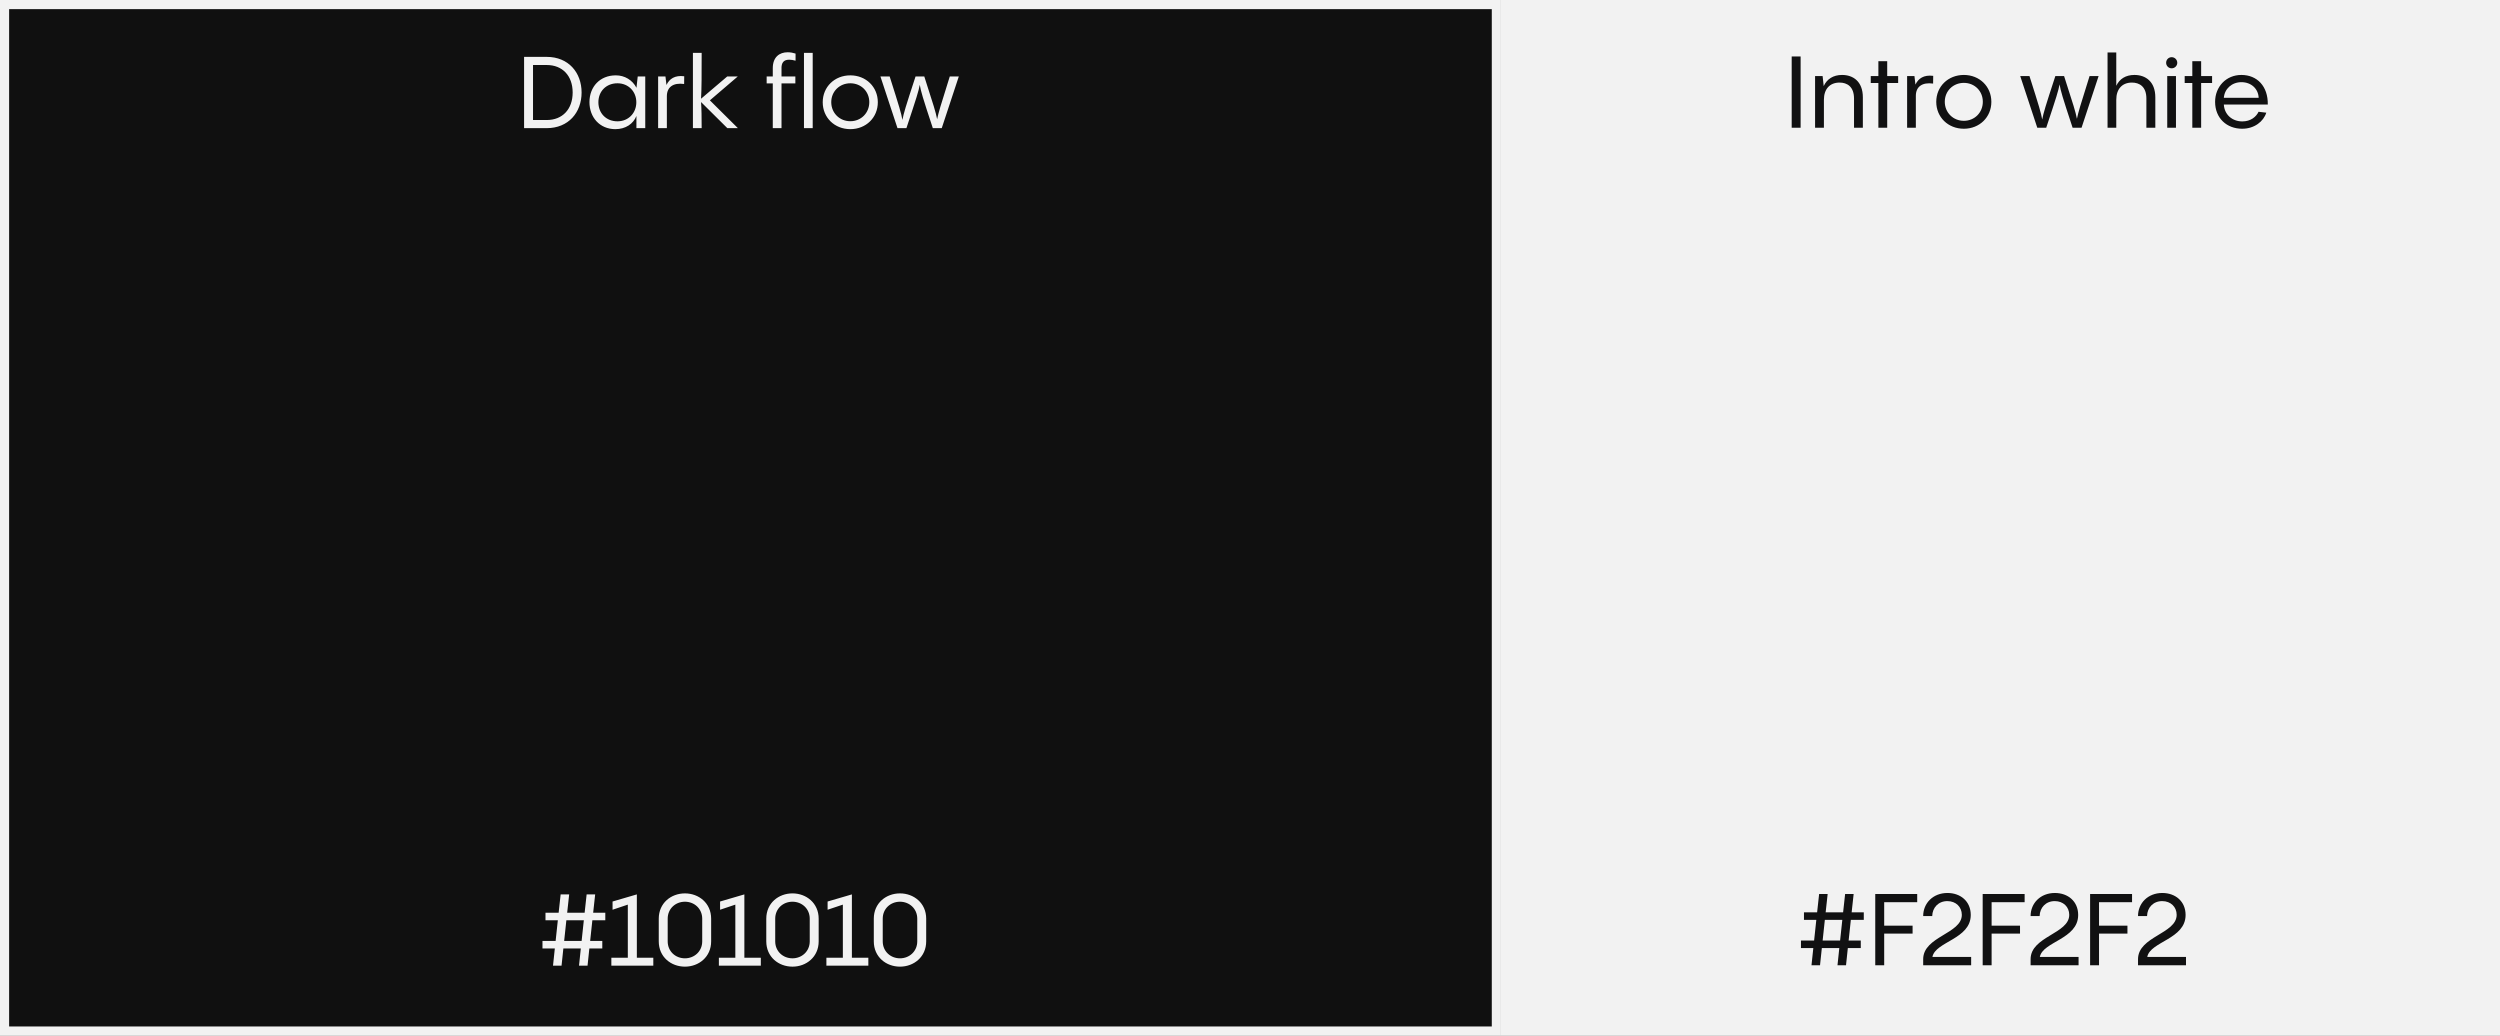 <svg width="548" height="227" viewBox="0 0 548 227" fill="none" xmlns="http://www.w3.org/2000/svg">
<rect x="0" y="0" width="548" height="227" fill="#808080" stroke="none"/>
<rect x="1" y="1" width="327" height="225" fill="#101010" stroke="#F2F2F2" stroke-width="2"/>
<rect x="329" width="219" height="227" fill="#F2F2F2"/>
<path d="M394.696 28V12.38H392.738V28H394.696ZM403.783 16.428C401.847 16.428 400.461 17.33 399.757 18.87L399.515 16.67H397.865V28H399.801V21.862C399.801 19.508 401.099 18.1 403.233 18.1C404.861 18.1 406.401 18.958 406.401 21.598V28H408.337V21.334C408.337 17.858 406.203 16.428 403.783 16.428ZM413.677 16.67V13.414H411.741V16.67H410.069V18.188H411.741V28H413.677V18.188H416.075V16.67H413.677ZM419.645 16.67H418.039V28H419.953V21.004C419.953 19.002 421.339 17.99 423.737 18.32L423.759 16.626C421.691 16.362 420.503 17.198 419.865 18.54L419.645 16.67ZM430.477 28.22C433.909 28.22 436.505 25.69 436.505 22.324C436.505 18.958 433.909 16.428 430.477 16.428C427.023 16.428 424.427 18.958 424.427 22.324C424.427 25.69 427.023 28.22 430.477 28.22ZM430.477 26.482C428.123 26.482 426.297 24.678 426.297 22.302C426.297 19.948 428.123 18.166 430.477 18.166C432.831 18.166 434.635 19.948 434.635 22.302C434.635 24.678 432.831 26.482 430.477 26.482ZM458.035 16.67C455.901 23.424 455.571 24.59 455.263 26.042C454.933 24.392 454.581 23.292 452.447 16.67H450.533C448.311 23.468 447.959 24.634 447.651 26.196C447.365 24.634 447.035 23.512 444.857 16.67H442.833L446.573 28H448.531C450.841 21.048 451.171 19.992 451.457 18.496C451.721 19.992 452.029 21.07 454.317 28H456.275L460.015 16.67H458.035ZM467.87 16.428C465.956 16.428 464.614 17.286 463.888 18.804V11.5H461.974V28H463.888V21.862C463.888 19.508 465.186 18.1 467.32 18.1C468.948 18.1 470.488 18.958 470.488 21.598V28H472.446V21.334C472.446 17.858 470.29 16.428 467.87 16.428ZM476.026 14.976C476.708 14.976 477.258 14.426 477.258 13.766C477.258 13.084 476.708 12.534 476.026 12.534C475.344 12.534 474.816 13.084 474.816 13.766C474.816 14.426 475.344 14.976 476.026 14.976ZM475.058 16.67V28H476.972V16.67H475.058ZM482.491 16.67V13.414H480.555V16.67H478.883V18.188H480.555V28H482.491V18.188H484.889V16.67H482.491ZM491.314 16.428C487.97 16.428 485.55 19.002 485.55 22.324C485.55 25.888 488.08 28.22 491.49 28.22C494.174 28.22 496.176 26.614 496.77 24.7L495.076 24.502C494.57 25.58 493.382 26.614 491.512 26.614C489.312 26.614 487.596 25.14 487.464 22.918H497.1C497.166 18.914 494.768 16.428 491.314 16.428ZM491.314 18.012C493.514 18.012 495.032 19.508 495.098 21.444H487.464C487.618 19.464 489.224 18.012 491.314 18.012Z" fill="#111112"/>
<path d="M119.851 28.089C124.603 28.089 127.485 24.657 127.485 20.279C127.485 15.901 124.603 12.469 119.851 12.469H114.879V28.089H119.851ZM116.837 14.251H119.851C123.283 14.251 125.527 16.605 125.527 20.279C125.527 23.953 123.283 26.307 119.851 26.307H116.837V14.251ZM139.504 19.333V19.223C138.624 17.551 136.952 16.517 134.994 16.517C131.496 16.517 129.208 19.025 129.208 22.391C129.208 25.713 131.452 28.309 134.884 28.309C137.128 28.309 138.8 27.165 139.504 25.427V28.089H141.44V16.759H139.79L139.504 19.333ZM135.346 26.593C132.904 26.593 131.166 24.855 131.166 22.413C131.166 19.993 132.904 18.255 135.346 18.255C137.766 18.255 139.482 20.081 139.482 22.413C139.482 24.767 137.766 26.593 135.346 26.593ZM145.868 16.759H144.262V28.089H146.176V21.093C146.176 19.091 147.562 18.079 149.96 18.409L149.982 16.715C147.914 16.451 146.726 17.287 146.088 18.629L145.868 16.759ZM155.606 21.995L161.722 16.759H159.412L153.67 21.643C153.802 19.223 153.802 16.517 153.802 11.589H151.888V28.089H153.802C153.802 25.691 153.78 23.931 153.67 22.369L159.434 28.089H161.744L155.606 21.995ZM173.001 13.085C173.441 13.085 173.925 13.173 174.387 13.305V11.743C173.903 11.589 173.287 11.457 172.671 11.457C170.867 11.457 169.393 12.491 169.393 14.955V16.759H168.051V18.277H169.393V28.089H171.307V18.277H174.343V16.759H171.307V15.197C171.219 13.635 171.879 13.085 173.001 13.085ZM176.23 11.589V28.089H178.144V11.589H176.23ZM186.391 28.309C189.823 28.309 192.419 25.779 192.419 22.413C192.419 19.047 189.823 16.517 186.391 16.517C182.937 16.517 180.341 19.047 180.341 22.413C180.341 25.779 182.937 28.309 186.391 28.309ZM186.391 26.571C184.037 26.571 182.211 24.767 182.211 22.391C182.211 20.037 184.037 18.255 186.391 18.255C188.745 18.255 190.549 20.037 190.549 22.391C190.549 24.767 188.745 26.571 186.391 26.571ZM208.191 16.759C206.057 23.513 205.727 24.679 205.419 26.131C205.089 24.481 204.737 23.381 202.603 16.759H200.689C198.467 23.557 198.115 24.723 197.807 26.285C197.521 24.723 197.191 23.601 195.013 16.759H192.989L196.729 28.089H198.687C200.997 21.137 201.327 20.081 201.613 18.585C201.877 20.081 202.185 21.159 204.473 28.089H206.431L210.171 16.759H208.191Z" fill="#F2F2F2"/>
<path d="M132.683 200.076H130.021L130.461 196.05H128.591L128.151 200.076H124.323L124.763 196.05H122.893L122.453 200.076H119.571V201.726H122.277L121.793 206.258H118.911V207.908H121.617L121.221 211.67H123.091L123.487 207.908H127.315L126.919 211.67H128.789L129.185 207.908H132.023V206.258H129.361L129.845 201.726H132.683V200.076ZM123.663 206.258L124.147 201.726H127.975L127.491 206.258H123.663ZM143.205 211.67V209.932H139.597V196.05L134.273 197.612V199.416L137.617 198.294V209.932H134.009V211.67H143.205ZM150.142 211.89C153.156 211.89 155.884 209.778 155.884 206.346V201.374C155.884 197.942 153.156 195.83 150.142 195.83C147.106 195.83 144.4 197.942 144.4 201.374V206.346C144.4 209.778 147.106 211.89 150.142 211.89ZM150.142 210.064C148.052 210.064 146.358 208.524 146.358 206.346V201.374C146.358 199.196 148.052 197.656 150.142 197.656C152.21 197.656 153.926 199.196 153.926 201.374V206.346C153.926 208.524 152.21 210.064 150.142 210.064ZM166.773 211.67V209.932H163.165V196.05L157.841 197.612V199.416L161.185 198.294V209.932H157.577V211.67H166.773ZM173.711 211.89C176.725 211.89 179.453 209.778 179.453 206.346V201.374C179.453 197.942 176.725 195.83 173.711 195.83C170.675 195.83 167.969 197.942 167.969 201.374V206.346C167.969 209.778 170.675 211.89 173.711 211.89ZM173.711 210.064C171.621 210.064 169.927 208.524 169.927 206.346V201.374C169.927 199.196 171.621 197.656 173.711 197.656C175.779 197.656 177.495 199.196 177.495 201.374V206.346C177.495 208.524 175.779 210.064 173.711 210.064ZM190.342 211.67V209.932H186.734V196.05L181.41 197.612V199.416L184.754 198.294V209.932H181.146V211.67H190.342ZM197.279 211.89C200.293 211.89 203.021 209.778 203.021 206.346V201.374C203.021 197.942 200.293 195.83 197.279 195.83C194.243 195.83 191.537 197.942 191.537 201.374V206.346C191.537 209.778 194.243 211.89 197.279 211.89ZM197.279 210.064C195.189 210.064 193.495 208.524 193.495 206.346V201.374C193.495 199.196 195.189 197.656 197.279 197.656C199.347 197.656 201.063 199.196 201.063 201.374V206.346C201.063 208.524 199.347 210.064 197.279 210.064Z" fill="#F2F2F2"/>
<path d="M408.542 199.987H405.88L406.32 195.961H404.45L404.01 199.987H400.182L400.622 195.961H398.752L398.312 199.987H395.43V201.637H398.136L397.652 206.169H394.77V207.819H397.476L397.08 211.581H398.95L399.346 207.819H403.174L402.778 211.581H404.648L405.044 207.819H407.882V206.169H405.22L405.704 201.637H408.542V199.987ZM399.522 206.169L400.006 201.637H403.834L403.35 206.169H399.522ZM413.014 211.581V204.651H419.24V202.913H413.014V197.765H420.252V195.961H411.056V211.581H413.014ZM423.585 209.755C424.245 206.367 431.989 205.883 431.989 200.559C431.989 197.567 429.745 195.741 426.885 195.741C423.716 195.741 421.561 197.985 421.561 200.801H423.541C423.585 198.931 424.905 197.523 426.863 197.523C428.733 197.523 430.031 198.799 430.031 200.537C430.031 204.695 421.561 205.245 421.561 210.261V211.581H432.077V209.755H423.585ZM436.561 211.581V204.651H442.787V202.913H436.561V197.765H443.799V195.961H434.603V211.581H436.561ZM447.131 209.755C447.791 206.367 455.535 205.883 455.535 200.559C455.535 197.567 453.291 195.741 450.431 195.741C447.263 195.741 445.107 197.985 445.107 200.801H447.087C447.131 198.931 448.451 197.523 450.409 197.523C452.279 197.523 453.577 198.799 453.577 200.537C453.577 204.695 445.107 205.245 445.107 210.261V211.581H455.623V209.755H447.131ZM460.108 211.581V204.651H466.334V202.913H460.108V197.765H467.346V195.961H458.15V211.581H460.108ZM470.678 209.755C471.338 206.367 479.082 205.883 479.082 200.559C479.082 197.567 476.838 195.741 473.978 195.741C470.81 195.741 468.654 197.985 468.654 200.801H470.634C470.678 198.931 471.998 197.523 473.956 197.523C475.826 197.523 477.124 198.799 477.124 200.537C477.124 204.695 468.654 205.245 468.654 210.261V211.581H479.17V209.755H470.678Z" fill="#111112"/>
</svg>
